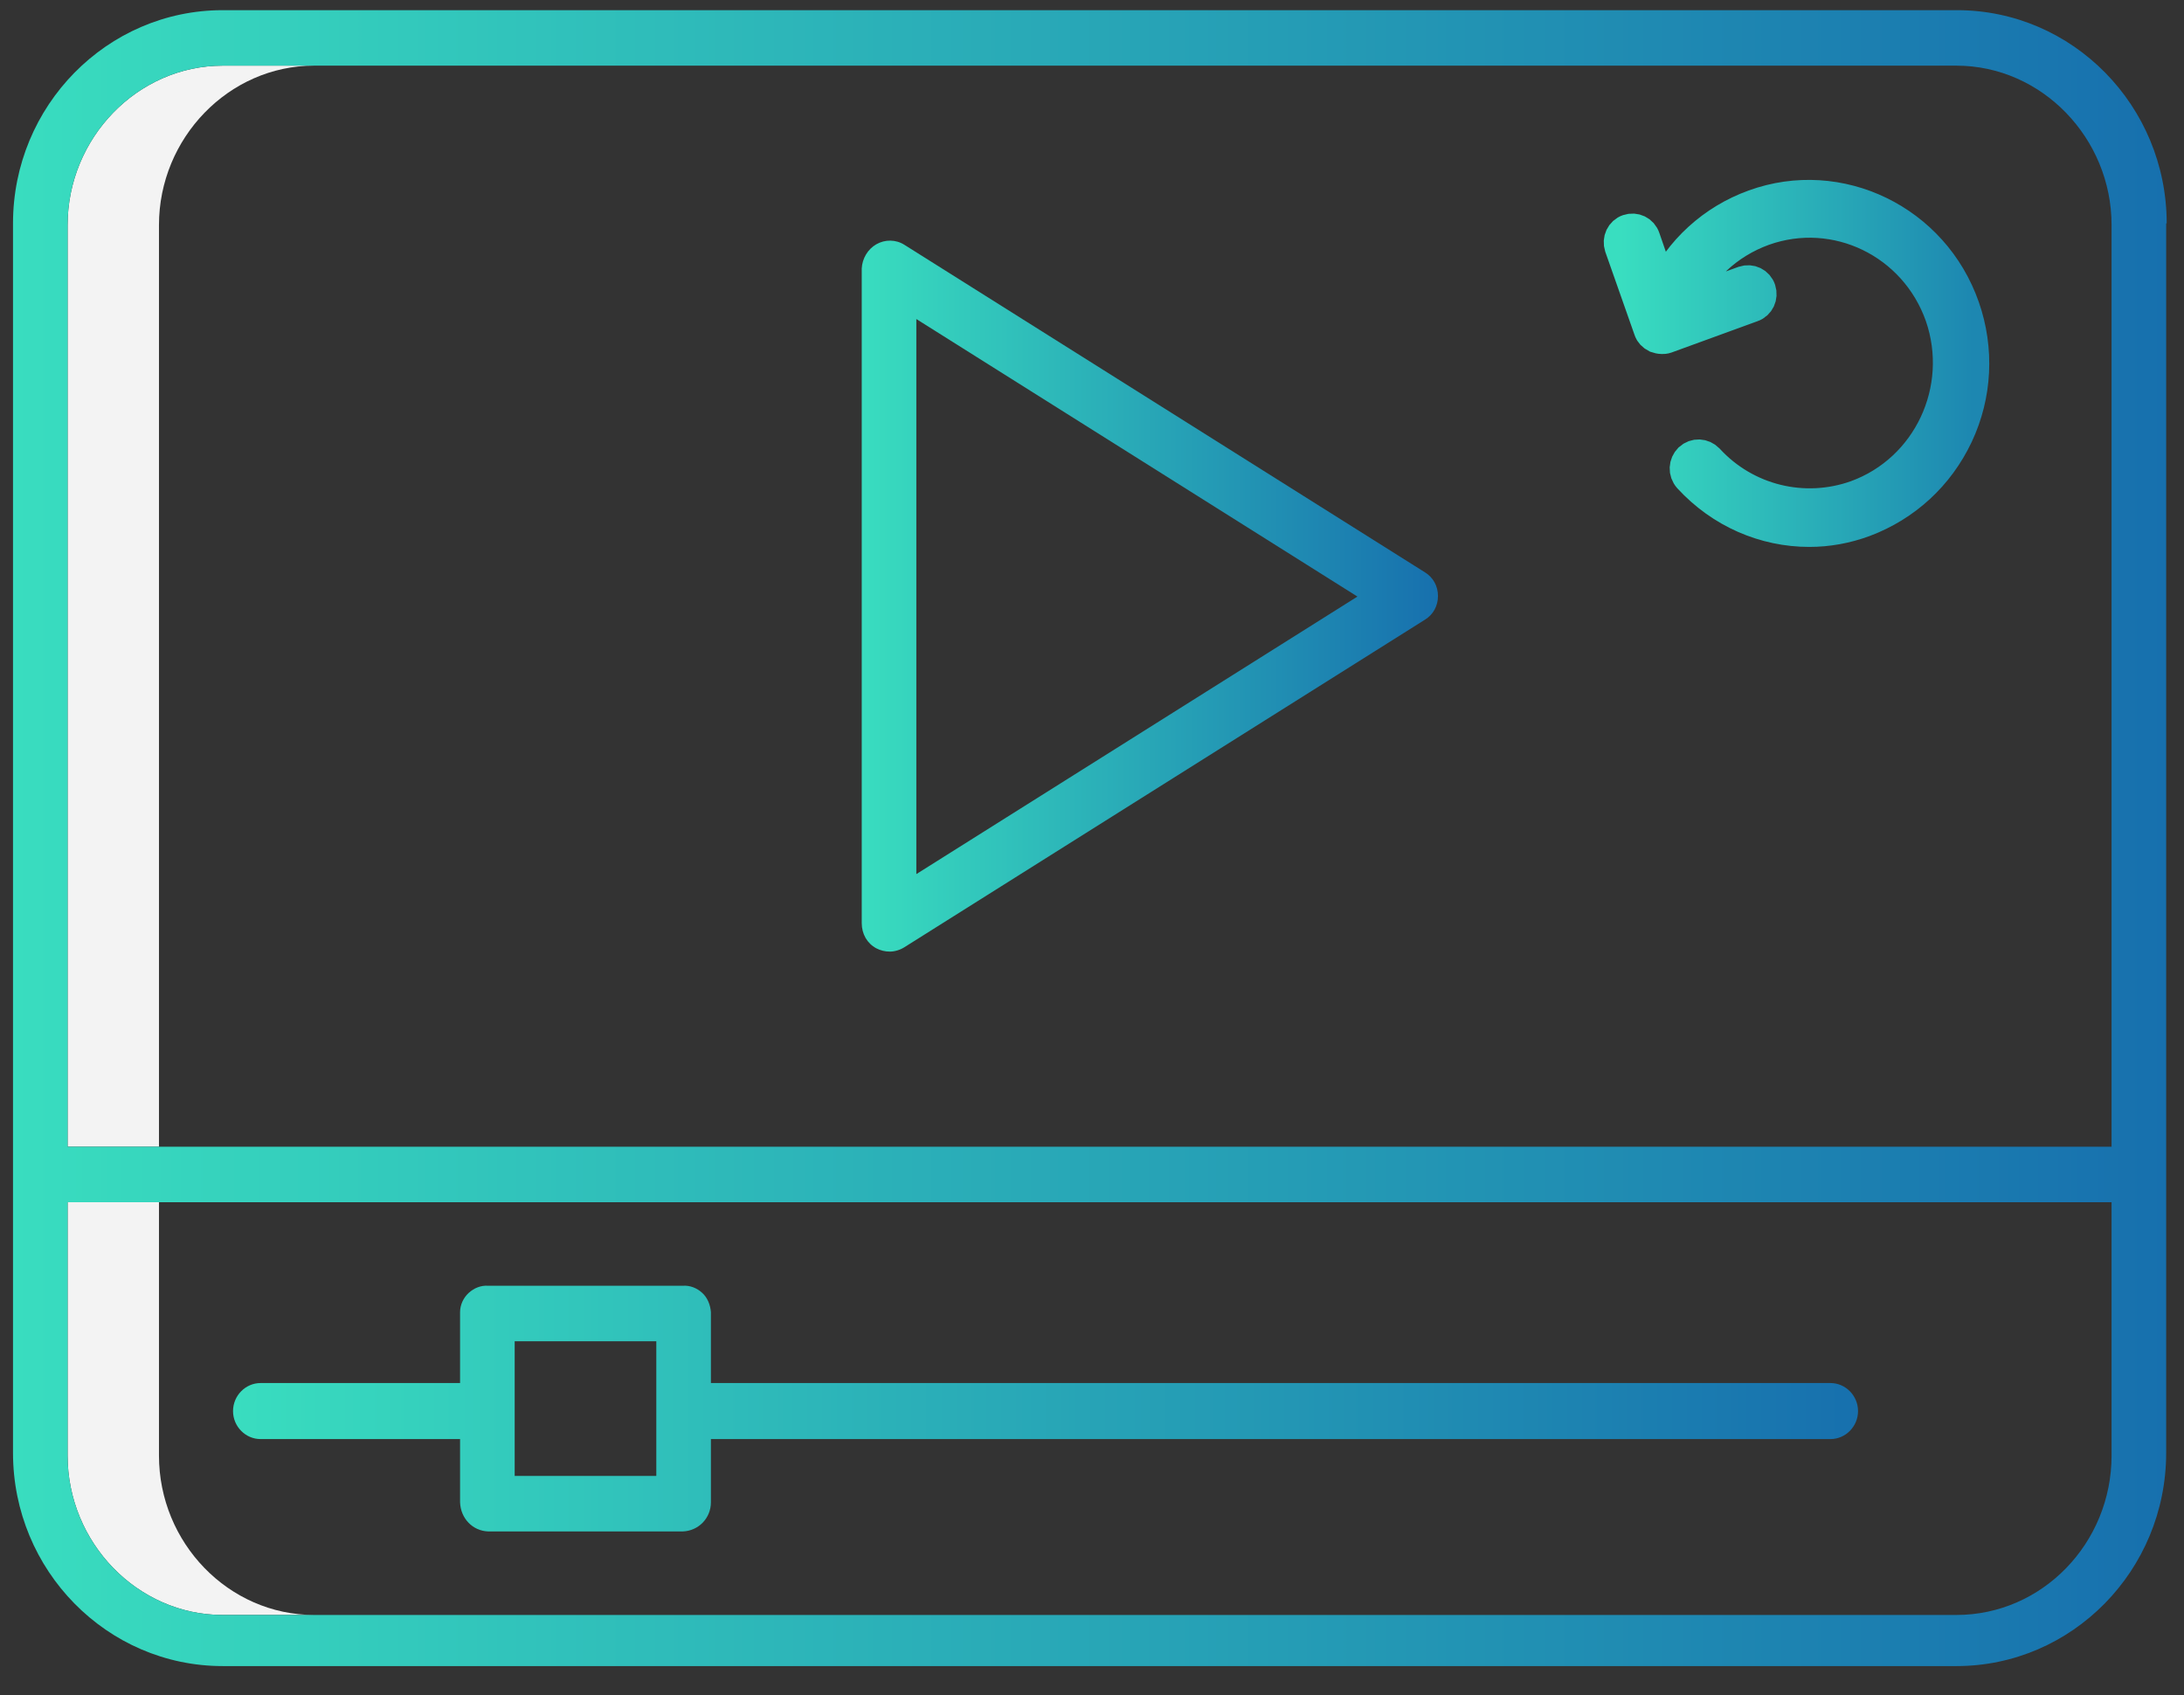 <svg width="67" height="52" viewBox="0 0 67 52" fill="none" xmlns="http://www.w3.org/2000/svg">
<rect x="0" y="0" width="67" height="52" fill="#333333" stroke="none"/>
<path d="M4.877 44.648V36.877H2.074V44.648C2.074 47.312 4.213 49.537 6.833 49.537H9.636C7.016 49.537 4.877 47.329 4.877 44.648Z" fill="#F3F3F3"/>
<path d="M9.636 2.014H6.833C4.213 2.014 2.074 4.239 2.074 6.903V35.174H4.877V6.903C4.877 4.239 7.016 2.014 9.636 2.014Z" fill="#F3F3F3"/>
<path d="M66.469 6.852C66.469 3.245 63.584 0.312 60.035 0.312H6.833C3.284 0.312 0.399 3.245 0.399 6.852V44.564C0.399 48.171 3.284 51.105 6.833 51.105H60.018C63.567 51.105 66.453 48.171 66.453 44.564V6.852H66.469ZM60.018 49.537H6.833C4.213 49.537 2.074 47.312 2.074 44.648V36.877H64.778V44.648C64.778 47.328 62.655 49.537 60.018 49.537ZM64.778 35.174H2.074V6.903C2.074 4.239 4.213 2.014 6.833 2.014H60.018C62.638 2.014 64.778 4.239 64.778 6.903V35.174Z" fill="url(#paint0_linear)"/>
<path d="M56.154 42.423H21.809V40.248C21.792 40.029 21.709 39.81 21.543 39.658C21.378 39.506 21.162 39.422 20.946 39.439H14.976C14.761 39.422 14.545 39.506 14.379 39.658C14.213 39.81 14.114 40.029 14.114 40.248V42.423H7.994C7.53 42.423 7.149 42.811 7.149 43.283C7.149 43.755 7.53 44.142 7.994 44.142H14.114V46.081C14.13 46.57 14.495 46.958 14.976 46.975H20.946C21.427 46.958 21.809 46.57 21.809 46.081V44.142H56.154C56.618 44.142 57 43.755 57 43.283C57 42.811 56.618 42.423 56.154 42.423ZM20.134 45.272H15.789V41.142H20.134V45.272Z" fill="url(#paint1_linear)"/>
<path d="M26.883 29.088C27.016 29.156 27.149 29.189 27.298 29.189C27.447 29.189 27.613 29.139 27.746 29.054L43.716 19.007C43.965 18.855 44.114 18.586 44.114 18.282C44.114 17.979 43.965 17.709 43.716 17.557L27.746 7.51C27.48 7.341 27.149 7.341 26.883 7.493C26.618 7.645 26.452 7.931 26.436 8.235V28.313C26.436 28.65 26.601 28.936 26.883 29.088ZM28.111 9.786L41.643 18.299L28.111 26.812V9.786Z" fill="url(#paint2_linear)"/>
<path d="M60.035 13.343C60.615 12.112 60.681 10.713 60.234 9.432C59.305 6.768 56.419 5.369 53.816 6.313C52.555 6.768 51.544 7.695 50.98 8.892L50.432 7.308C50.366 7.105 50.151 7.004 49.952 7.072C49.753 7.139 49.653 7.358 49.719 7.56L50.615 10.106C50.648 10.207 50.714 10.275 50.814 10.325C50.864 10.342 50.93 10.359 50.98 10.359C51.029 10.359 51.063 10.359 51.112 10.342L53.749 9.381C53.948 9.314 54.048 9.095 53.981 8.892C53.915 8.69 53.7 8.589 53.501 8.656L51.643 9.331C52.124 8.252 52.986 7.442 54.098 7.038C56.32 6.246 58.758 7.426 59.554 9.685C60.333 11.944 59.172 14.422 56.95 15.231C55.341 15.804 53.55 15.366 52.389 14.101C52.24 13.95 52.008 13.933 51.842 14.085C51.693 14.236 51.676 14.472 51.826 14.641C52.804 15.703 54.131 16.276 55.507 16.276C56.071 16.276 56.635 16.175 57.182 15.973C58.443 15.501 59.454 14.573 60.035 13.343Z" fill="url(#paint3_linear)" stroke="url(#paint4_linear)"/>
<defs>
<linearGradient id="paint0_linear" x1="0.399" y1="25.708" x2="66.461" y2="25.708" gradientUnits="userSpaceOnUse">
<stop offset="0" stop-color="#39DDBF"/>
<stop offset="1" stop-color="#1770AE"/>
</linearGradient>
<linearGradient id="paint1_linear" x1="7.162" y1="43.207" x2="56.993" y2="43.207" gradientUnits="userSpaceOnUse">
<stop offset="0" stop-color="#39DDBF"/>
<stop offset="1" stop-color="#1770AE"/>
</linearGradient>
<linearGradient id="paint2_linear" x1="26.432" y1="18.302" x2="44.1" y2="18.302" gradientUnits="userSpaceOnUse">
<stop offset="0" stop-color="#39DDBF"/>
<stop offset="1" stop-color="#1770AE"/>
</linearGradient>
<linearGradient id="paint3_linear" x1="49.673" y1="11.143" x2="60.531" y2="11.143" gradientUnits="userSpaceOnUse">
<stop offset="0" stop-color="#39DDBF"/>
<stop offset="1" stop-color="#1770AE"/>
</linearGradient>
<linearGradient id="paint4_linear" x1="49.699" y1="16.276" x2="60.526" y2="16.276" gradientUnits="userSpaceOnUse">
<stop stop-color="#39DEC0"/>
<stop offset="1" stop-color="#1D87B1"/>
</linearGradient>
</defs>
</svg>
